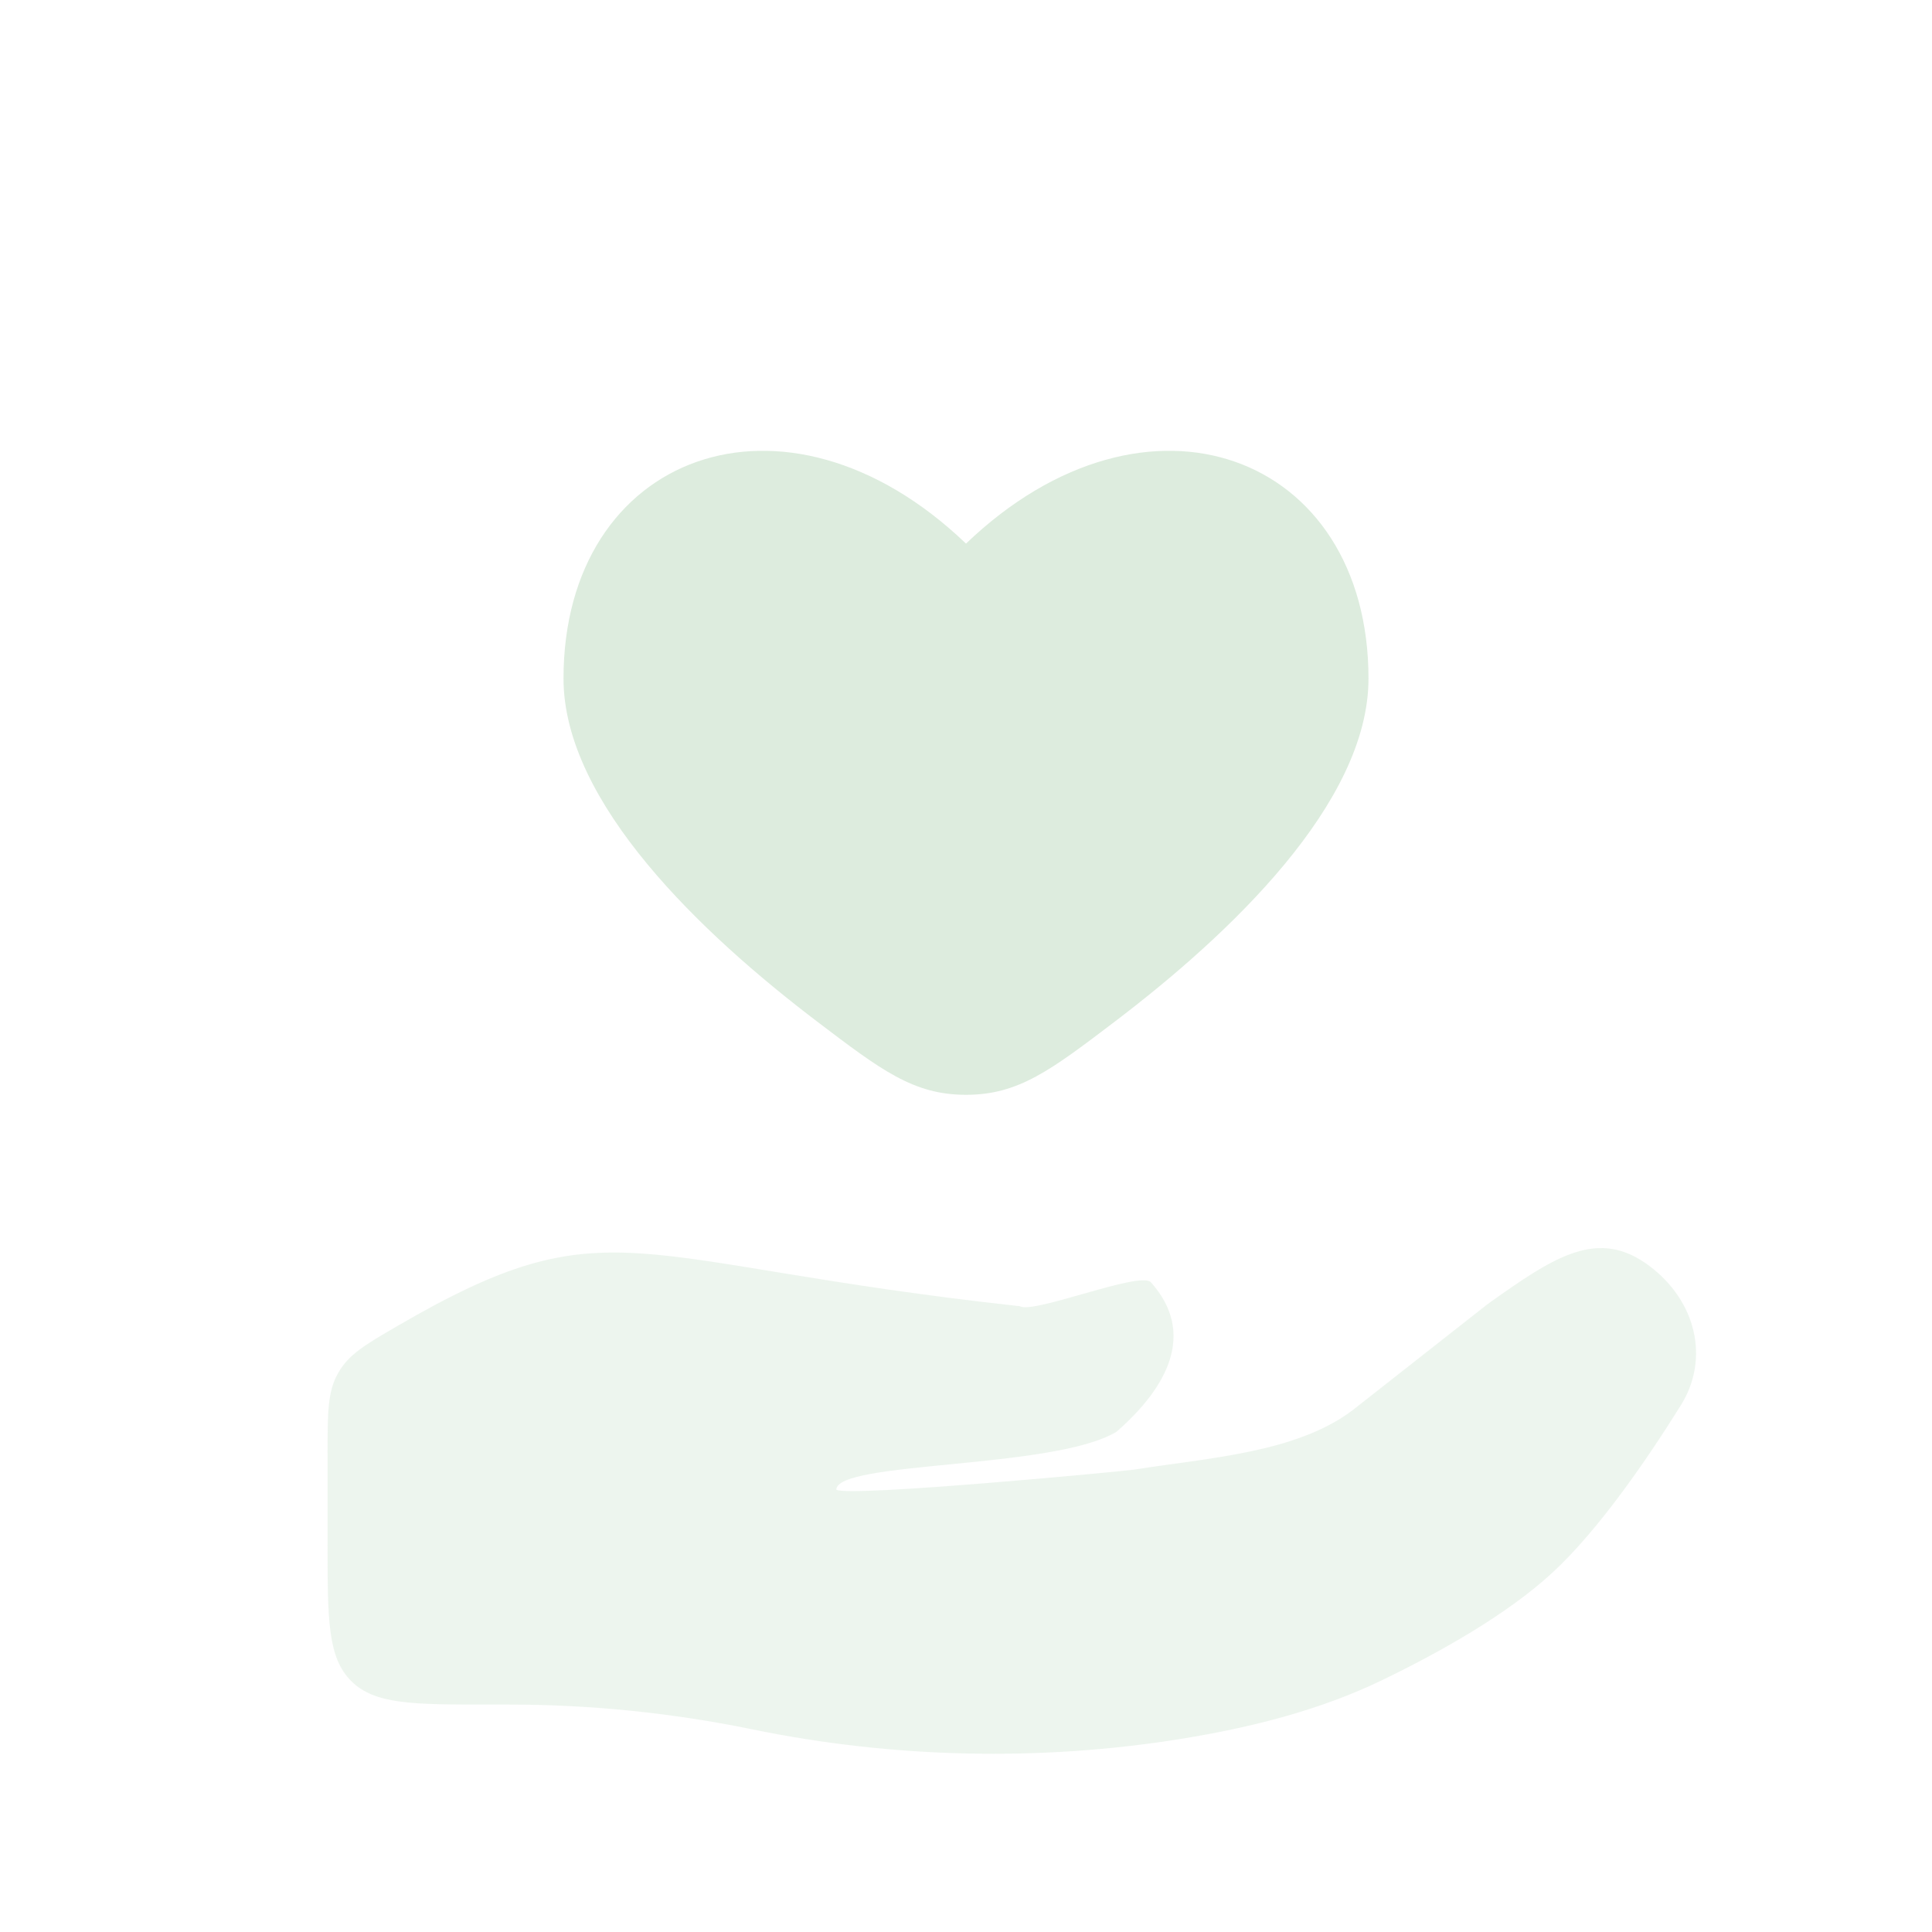 <svg width="100" height="100" viewBox="0 0 100 100" fill="none" xmlns="http://www.w3.org/2000/svg">
<path d="M29.167 35.122C29.167 41.571 36.358 48.365 42.29 52.872C45.62 55.402 47.285 56.667 50 56.667C52.715 56.667 54.38 55.402 57.71 52.872C63.642 48.365 70.833 41.572 70.833 35.122C70.833 23.497 59.375 19.156 50 28.137C40.625 19.156 29.167 23.497 29.167 35.122Z" fill="#DDECDE"/>
<path opacity="0.5" d="M26.371 88.228H25.288C21.36 88.228 19.395 88.228 18.175 87.007C16.955 85.787 16.955 83.823 16.955 79.894V75.261C16.955 73.1 16.955 72.02 17.509 71.056C18.064 70.091 18.901 69.604 20.576 68.63C31.599 62.219 32.375 65.376 52.788 67.609C53.49 68.028 59.034 65.766 59.573 66.372C61.899 68.984 60.468 71.77 57.788 74.109C54.553 76.062 43.288 75.609 43.288 77.109C44 77.5 58.25 76.14 58.707 76.067C62.505 75.461 67.082 75.204 70 73L77 67.5C80.5 65 82.735 63.534 85.39 65.538C87.78 67.343 88.511 70.315 87 72.737C85.238 75.562 82.755 79.176 80.371 81.384C77.983 83.595 74.429 85.569 71.528 86.969C68.313 88.521 64.762 89.415 61.15 90C53.825 91.185 46.19 91.004 38.939 89.511C34.84 88.666 30.583 88.228 26.371 88.228Z" fill="#DDECDE"/>
</svg>
